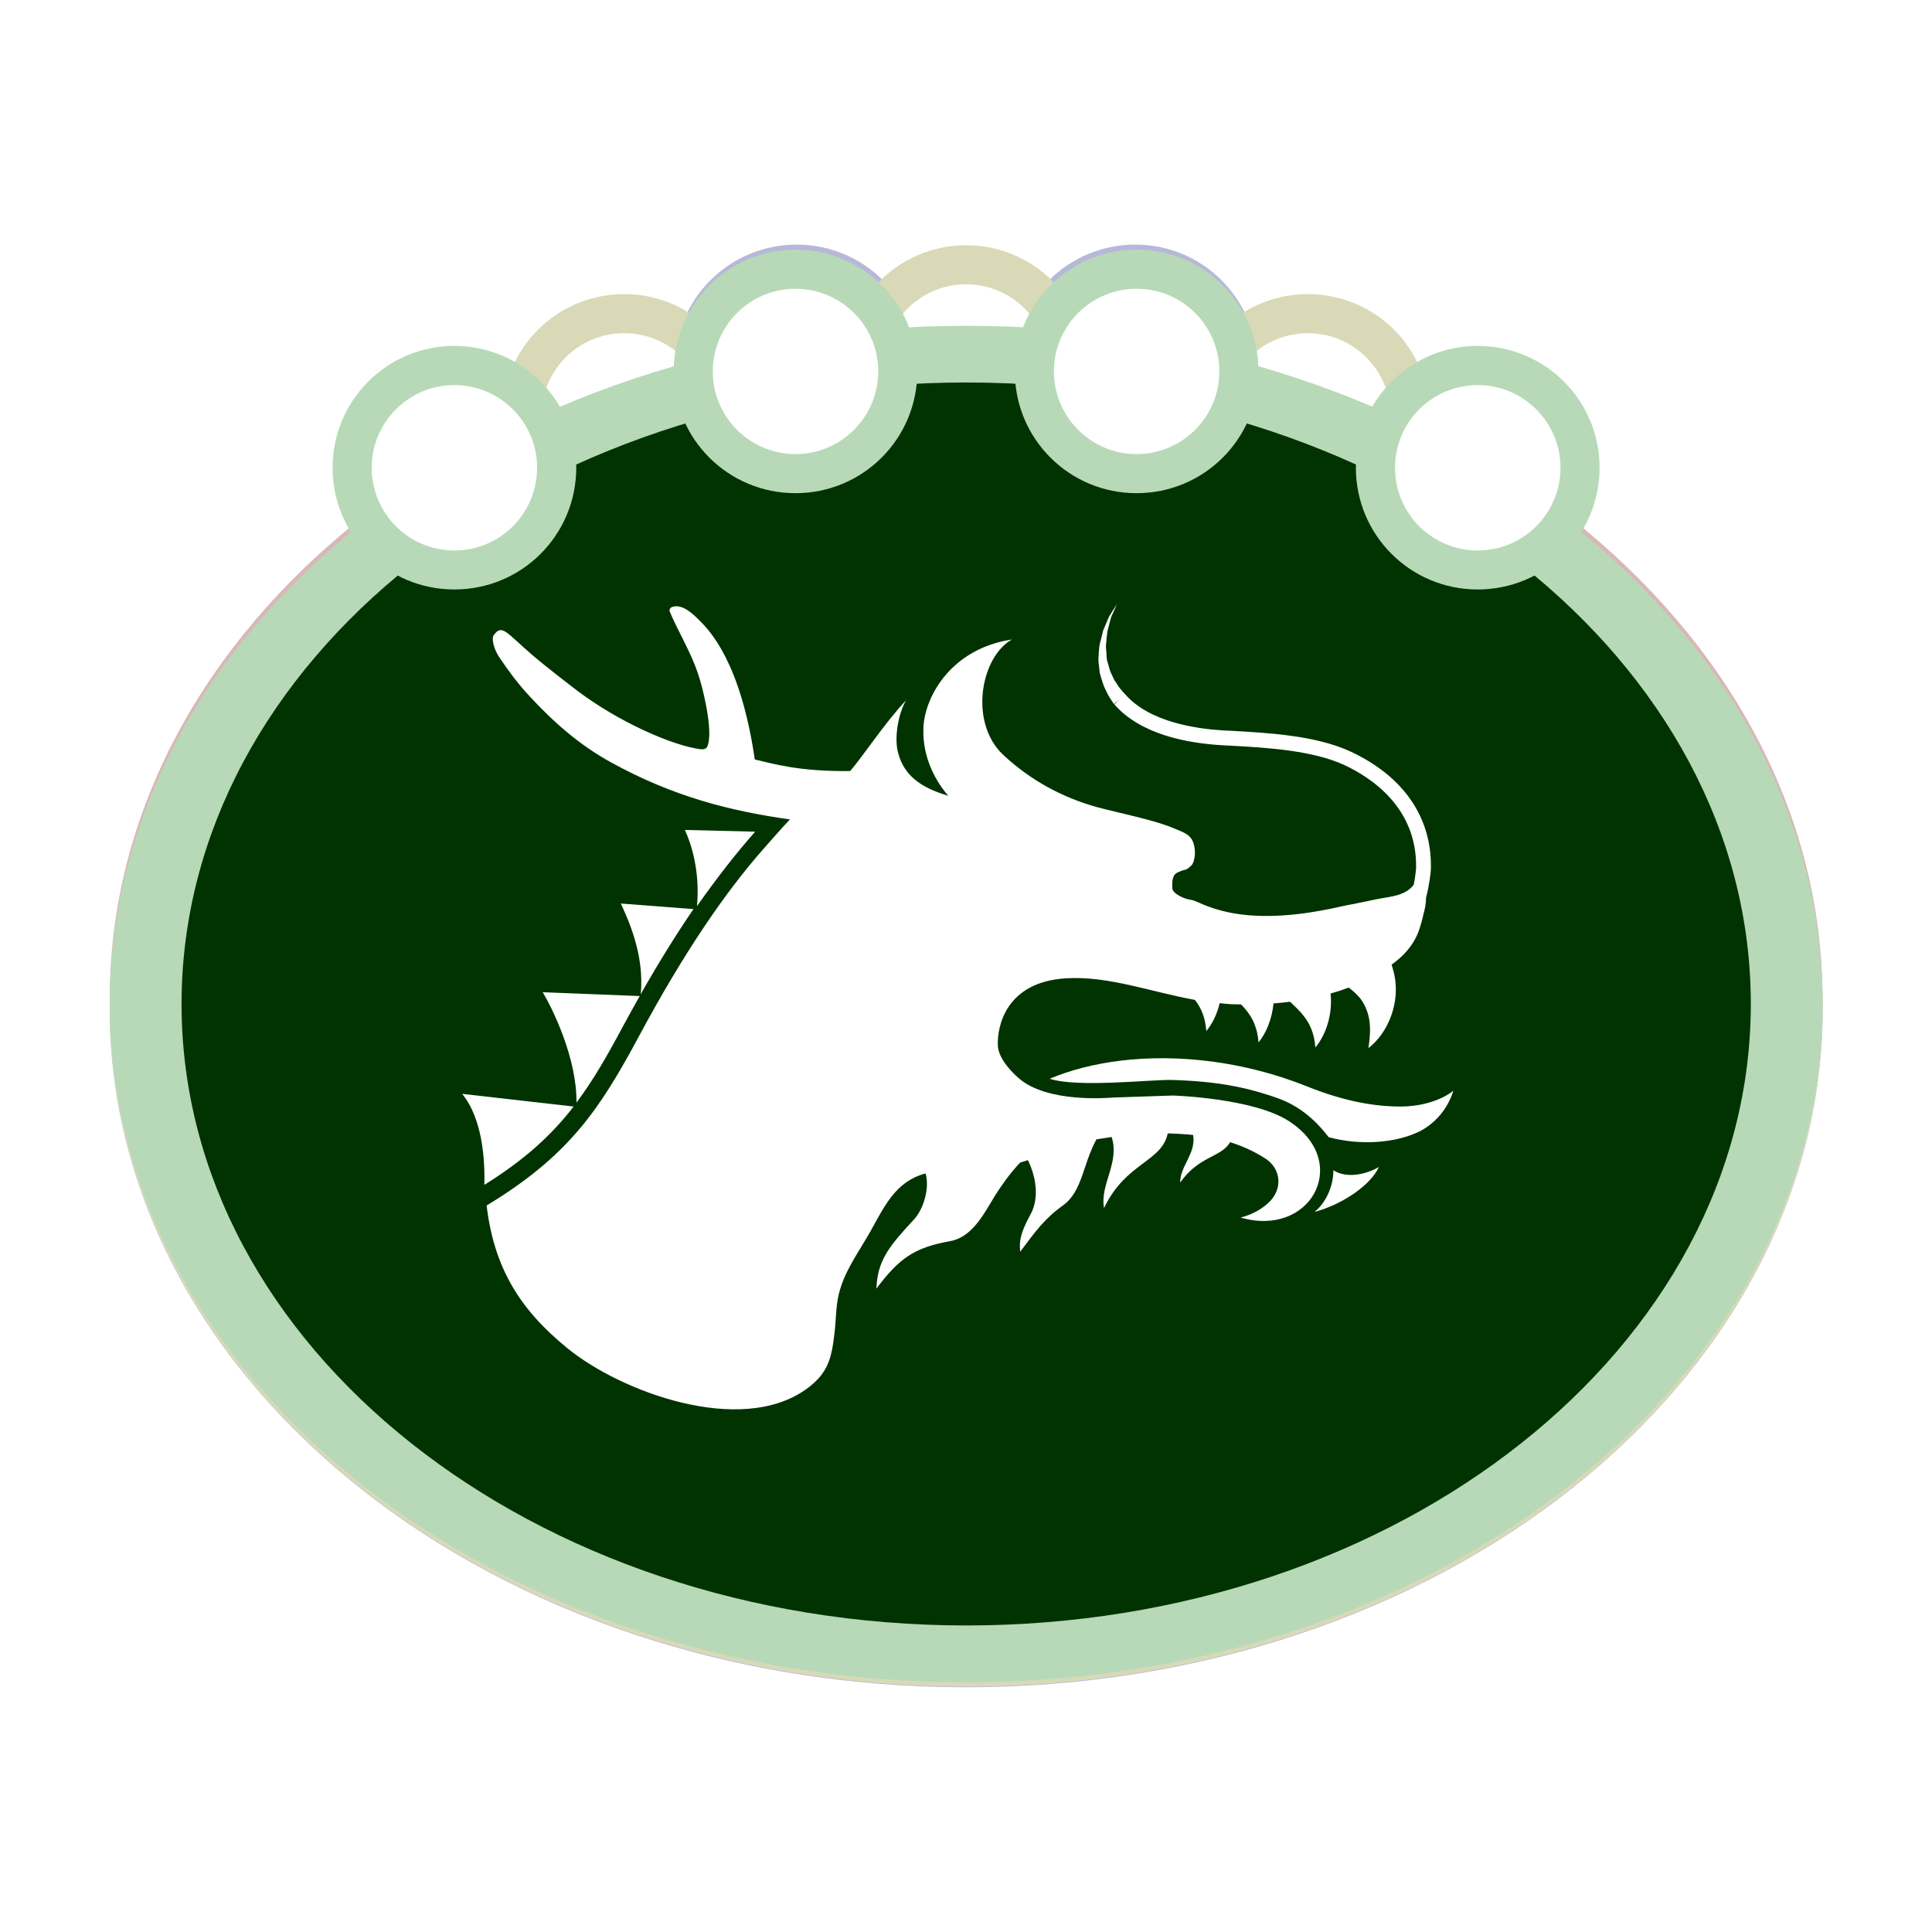<?xml version="1.0" encoding="UTF-8" standalone="no"?>
<!-- Created with Inkscape (http://www.inkscape.org/) -->

<svg
   xmlns:dc="http://purl.org/dc/elements/1.1/"
   xmlns:cc="http://creativecommons.org/ns#"
   xmlns:rdf="http://www.w3.org/1999/02/22-rdf-syntax-ns#"
   xmlns:svg="http://www.w3.org/2000/svg"
   xmlns="http://www.w3.org/2000/svg"
   xmlns:sodipodi="http://sodipodi.sourceforge.net/DTD/sodipodi-0.dtd"
   xmlns:inkscape="http://www.inkscape.org/namespaces/inkscape"
   width="10mm"
   height="10mm"
   viewBox="0 0 35.433 35.433"
   id="svg11061"
   version="1.1"
   inkscape:version="0.91 r13725"
   sodipodi:docname="suits.svg">
  <defs
     id="defs11063" />
  <sodipodi:namedview
     id="base"
     pagecolor="#ffffff"
     bordercolor="#666666"
     borderopacity="1.0"
     inkscape:pageopacity="0.0"
     inkscape:pageshadow="2"
     inkscape:zoom="8"
     inkscape:cx="7.2991823"
     inkscape:cy="11.099511"
     inkscape:document-units="px"
     inkscape:current-layer="layer2"
     showgrid="false"
     inkscape:snap-bbox="true"
     inkscape:snap-bbox-midpoints="true"
     inkscape:window-width="1600"
     inkscape:window-height="876"
     inkscape:window-x="0"
     inkscape:window-y="24"
     inkscape:window-maximized="1" />
  <g
     inkscape:groupmode="layer"
     id="layer2"
     inkscape:label="bg">
    <rect
       style="opacity:1;fill:#ffffff;fill-opacity:1;stroke:none;stroke-width:1.2;stroke-linecap:round;stroke-linejoin:round;stroke-miterlimit:2;stroke-dasharray:none;stroke-dashoffset:0;stroke-opacity:1"
       id="rect11655"
       width="35.433"
       height="35.433"
       x="0"
       y="1.3429565e-07" />
  </g>
  <g
     inkscape:label="suit_anvil"
     inkscape:groupmode="layer"
     id="layer1"
     transform="translate(0,-1016.929)"
     style="display:inline">
    <g
       transform="translate(-90.283,999.512)"
       style="display:inline"
       id="g118660">
      <g
         style="display:inline"
         id="g12613"
         transform="matrix(1.09,0,0,-1.09,123.708,35.73)">
        <path
           d="m 0,0 c 0,-6.305 -6.451,-11.412 -14.41,-11.412 -7.958,0 -14.408,5.107 -14.408,11.412 0,6.305 6.45,11.414 14.407,11.414 C -6.451,11.414 0,6.305 0,0"
           style="fill:#d9b7b7;fill-opacity:1;fill-rule:nonzero;stroke:none"
           id="path12615"
           inkscape:connector-curvature="0" />
      </g>
      <g
         style="display:inline"
         id="g12617"
         transform="matrix(1.09,0,0,-1.09,122.392,35.728)">
        <path
           d="m 0,0 c 0,-5.775 -5.912,-10.457 -13.203,-10.457 -7.291,0 -13.202,4.682 -13.202,10.457 0,5.775 5.91,10.455 13.201,10.455 C -5.912,10.455 0,5.775 0,0"
           style="fill:#330000;fill-opacity:1;fill-rule:nonzero;stroke:none"
           id="path12619"
           inkscape:connector-curvature="0" />
      </g>
      <g
         style="display:inline"
         id="g12621"
         transform="matrix(1.09,0,0,-1.09,107.589,31.949)">
        <path
           d="M 0,0 C -0.397,-0.01 -2.034,-0.021 -2.456,-0.041 -2.73,-0.055 -3.064,-0.1 -3.187,-0.385 c -0.105,-0.25 -0.034,-0.621 -0.034,-0.875 0,-0.24 -0.002,-0.295 0,-0.535 10e-4,-0.09 0.019,-0.258 -0.104,-0.283 -0.073,-0.016 -0.146,0.012 -0.214,0.031 -0.068,0.02 -0.136,0.039 -0.202,0.059 -0.097,0.027 -0.336,0.144 -0.418,0.312 -0.058,0.117 -0.049,0.295 -0.039,0.453 0.002,0.051 0.005,0.096 0.005,0.135 l -0.002,0.076 c 0,0.071 0.008,0.18 -0.044,0.235 -0.023,0.021 -0.046,0.039 -0.074,0.052 -0.071,0.034 -0.15,0.039 -0.227,0.039 -1.715,0 -3.29,0.202 -4.821,0.969 -0.064,0.029 -0.126,0.065 -0.189,0.098 -0.034,0.019 -0.069,0.037 -0.103,0.056 -0.03,0.02 -0.059,0.045 -0.09,0.061 -0.061,0.025 -0.115,0.047 -0.157,0.1 -0.009,0.009 -0.016,0.025 -0.022,0.033 -0.01,0.008 -0.022,0.014 -0.031,0.017 -0.021,0.022 -0.03,0.041 -0.02,0.069 0.017,0.033 0.079,0.01 0.106,0.004 0.048,-0.012 0.084,-0.045 0.136,-0.051 0.013,-0.002 0.022,0 0.037,-0.008 0.011,-0.008 0.022,-0.017 0.041,-0.023 0.037,-0.016 0.075,-0.024 0.114,-0.034 0.065,-0.017 0.132,-0.031 0.197,-0.05 0.139,-0.041 0.277,-0.08 0.415,-0.116 0.15,-0.039 0.297,-0.08 0.446,-0.115 0.157,-0.037 0.315,-0.074 0.474,-0.105 0.165,-0.037 0.333,-0.063 0.5,-0.09 0.173,-0.029 0.347,-0.057 0.522,-0.074 0.178,-0.022 0.357,-0.039 0.539,-0.053 0.188,-0.01 0.376,-0.016 0.565,-0.018 0.195,-0.005 0.389,0.002 0.583,0.014 0.197,0.012 0.394,0.022 0.588,0.049 0.107,0.014 0.212,0.035 0.317,0.049 0.112,0.015 0.246,0.043 0.333,-0.032 0.012,-0.009 0.022,-0.021 0.034,-0.037 0.04,-0.056 0.04,-0.138 0.051,-0.205 0.006,-0.045 -10e-4,-0.092 -10e-4,-0.134 -0.002,-0.049 -0.003,-0.096 -0.003,-0.145 0,-0.184 0.008,-0.369 0.009,-0.553 l 0,-0.078 c 0,-0.043 -0.003,-0.092 -0.005,-0.146 -0.007,-0.118 -0.014,-0.278 0.017,-0.342 0.04,-0.082 0.206,-0.176 0.278,-0.197 0.034,-0.01 0.073,-0.016 0.107,-0.032 0.029,-0.009 0.054,-0.021 0.083,0.004 0.057,0.053 0.036,0.188 0.036,0.258 l 0,0.285 c -0.002,0.039 -0.002,0.074 -0.002,0.112 0,0.242 -10e-4,0.488 -0.013,0.732 -0.008,0.178 -0.009,0.375 0.069,0.545 0.158,0.357 0.844,0.248 1.137,0.228 0.412,-0.027 0.757,-0.029 1.168,-0.021 0.423,0.01 0.842,-0.024 1.264,-0.02 C 0.994,0.322 1.821,0.312 2.647,0.326 2.995,0.33 3.344,0.336 3.694,0.336 4.043,0.338 4.393,0.338 4.741,0.338 5.09,0.336 5.44,0.336 5.79,0.334 6.139,0.334 6.489,0.33 6.838,0.33 7.014,0.33 7.19,0.33 7.366,0.328 7.436,0.326 7.506,0.33 7.575,0.342 7.62,0.348 7.672,0.363 7.706,0.324 7.717,0.312 7.733,0.279 7.733,0.264 7.725,0.187 7.631,0.182 7.573,0.186 7.495,0.187 7.42,0.168 7.344,0.168 7.209,0.168 7.075,0.146 6.938,0.146 6.848,0.146 6.76,0.145 6.67,0.143 6.454,0.137 6.237,0.133 6.022,0.129 5.778,0.123 5.532,0.119 5.29,0.113 5.022,0.109 4.758,0.104 4.491,0.098 4.213,0.09 3.938,0.086 3.661,0.08 3.383,0.074 3.108,0.068 2.833,0.062 2.565,0.055 2.299,0.053 2.034,0.047 1.786,0.041 1.538,0.035 1.291,0.029 1.074,0.025 0.856,0.021 0.639,0.016 0.462,0.012 0.285,0.008 0.108,0.002 0.073,0.002 0.036,0.002 0,0 M 1.567,-5.301 C 1.561,-5.346 1.551,-5.373 1.536,-5.393 1.504,-5.424 1.458,-5.42 1.387,-5.42 1.24,-5.418 1.097,-5.414 0.953,-5.418 l -0.311,0 -0.338,0 -0.336,0 -0.329,0 -0.244,0 c -0.111,0.002 -0.22,-0.004 -0.331,-0.006 -0.044,0 -0.096,-0.002 -0.14,0.016 -0.069,0.027 -0.058,0.072 -0.066,0.138 -0.008,0.063 -0.005,0.125 -0.003,0.19 0.003,0.148 0.047,0.252 0.216,0.254 l 0.236,0 c 0.099,0 0.197,-0.002 0.297,-0.002 0.11,0.002 0.221,0.002 0.333,0.002 0.116,0 0.232,-0.002 0.349,-0.002 0.115,0 0.23,0.002 0.344,0.002 0.107,0 0.217,-0.002 0.324,-0.002 0.088,0 0.179,0.002 0.268,0.004 0.085,0.002 0.251,0.015 0.321,-0.045 0.051,-0.043 0.026,-0.176 0.026,-0.236 0,-0.065 0.004,-0.131 -0.002,-0.196 m 1.291,-2.187 c 0.375,-0.002 0.752,-0.004 1.127,-0.006 0.377,0 0.756,-0.002 1.133,0.002 0.095,0.002 0.191,0 0.287,0.004 0.037,0.002 0.133,0.011 0.146,-0.041 C 5.567,-7.602 5.405,-7.588 5.364,-7.59 5.288,-7.598 5.215,-7.611 5.141,-7.619 5.088,-7.625 5.038,-7.631 4.987,-7.639 4.944,-7.645 4.899,-7.658 4.854,-7.656 4.76,-7.652 4.659,-7.666 4.563,-7.676 4.354,-7.691 4.145,-7.707 3.934,-7.725 3.821,-7.732 3.704,-7.74 3.588,-7.748 3.026,-7.787 2.881,-7.906 2.774,-8.467 2.762,-8.527 2.735,-8.582 2.727,-8.645 2.713,-8.719 2.708,-8.795 2.711,-8.871 2.713,-8.908 2.7,-9.02 2.639,-8.963 2.596,-8.926 2.61,-8.84 2.61,-8.791 c 0,0.033 -0.008,0.064 -0.01,0.098 0,0.056 0.008,0.111 0,0.168 -0.006,0.07 -0.017,0.138 -0.031,0.207 -0.082,0.425 -0.326,0.72 -0.74,0.871 -0.964,0.345 -1.935,0.371 -2.911,0.056 -0.146,-0.046 -0.291,-0.105 -0.419,-0.187 -0.2,-0.129 -0.35,-0.299 -0.435,-0.522 C -1.981,-8.217 -1.995,-8.33 -2,-8.455 -2.004,-8.527 -2.013,-8.598 -2.019,-8.668 -2.026,-8.76 -2.021,-8.848 -2.027,-8.939 -2.03,-8.965 -2.034,-9.008 -2.064,-9.008 c -0.021,-0.002 -0.04,0.022 -0.047,0.037 -0.037,0.075 -0.015,0.158 -0.033,0.237 -0.023,0.097 -0.038,0.199 -0.058,0.298 -0.105,0.524 -0.258,0.651 -0.787,0.686 -0.12,0.008 -0.239,0.018 -0.359,0.025 -0.21,0.018 -0.42,0.034 -0.631,0.055 -0.103,0.01 -0.208,0.02 -0.313,0.031 -0.093,0.01 -0.191,0.034 -0.286,0.037 -0.046,0 -0.095,-0.007 -0.141,-0.002 -0.024,0.002 -0.119,0.004 -0.108,0.045 0.015,0.057 0.136,0.018 0.177,0.016 0.096,-0.004 0.195,0.004 0.294,0.006 0.354,0.008 0.71,0.016 1.065,0.021 0.356,0.008 0.711,0.016 1.067,0.028 0.106,0.002 0.216,0.039 0.311,0.084 1.471,0.72 2.937,0.72 4.406,0 0.109,-0.055 0.242,-0.084 0.365,-0.084 m 6.31,8.615 C 9.159,1.16 9.145,1.187 9.122,1.205 9.106,1.219 9.065,1.244 9.049,1.248 9.014,1.262 8.965,1.254 8.928,1.254 8.862,1.254 8.805,1.244 8.739,1.26 8.667,1.277 8.579,1.266 8.506,1.266 7.948,1.266 7.391,1.268 6.834,1.268 l -0.457,0 C 5.842,1.268 5.292,1.232 4.758,1.299 4.684,1.307 4.6,1.324 4.526,1.316 4.465,1.311 4.42,1.291 4.372,1.264 4.315,1.236 4.208,1.217 4.145,1.23 4.038,1.254 3.956,1.268 3.844,1.268 l -0.353,0 -1.672,0 -0.834,0 -0.421,0 C 0.443,1.268 0.321,1.289 0.199,1.281 0.101,1.273 0.015,1.268 -0.083,1.293 -0.162,1.311 -0.231,1.309 -0.307,1.279 -0.425,1.238 -0.55,1.244 -0.672,1.244 c -0.083,0 -0.164,-0.006 -0.243,0 -0.043,0.002 -0.074,0.016 -0.112,0.024 -0.07,0.011 -0.15,0 -0.22,0 l -0.302,0 c -0.037,0 -0.065,-0.012 -0.099,-0.012 -0.045,-0.002 -0.093,0.012 -0.14,0.012 l -0.183,0 -1.285,0 C -3.36,1.27 -3.521,1.293 -3.612,1.225 -3.717,1.148 -3.658,1.006 -3.716,0.908 -3.759,0.838 -3.857,0.85 -3.929,0.85 c -0.089,0.002 -0.175,0.007 -0.263,0.007 -0.021,0 -0.021,0 -0.034,-0.011 C -4.241,0.834 -4.241,0.824 -4.257,0.828 -4.272,0.83 -4.292,0.85 -4.31,0.852 -4.333,0.857 -4.354,0.857 -4.376,0.857 -4.581,0.859 -4.784,0.861 -4.99,0.863 c -0.114,0.002 -0.227,0 -0.34,0.004 -0.106,0 -0.216,0.028 -0.32,0 C -5.701,0.854 -5.73,0.846 -5.785,0.85 -5.854,0.859 -5.908,0.873 -5.98,0.873 -6.096,0.871 -6.21,0.895 -6.326,0.895 l -0.407,0 c -0.097,0 -0.178,-0.02 -0.272,-0.03 -0.165,-0.019 -0.322,-0.006 -0.49,0 C -7.57,0.867 -7.622,0.832 -7.694,0.824 -7.756,0.818 -7.819,0.805 -7.868,0.805 c -0.071,0 -0.108,0.011 -0.167,0.045 -0.066,0.033 -0.201,0.029 -0.273,0.029 l -0.112,0 c -0.072,0 -0.144,-0.01 -0.215,-0.012 -0.034,0 -0.067,-0.006 -0.101,-0.006 -0.018,0 -0.035,0 -0.052,0.006 -0.01,0.002 -0.022,0.008 -0.031,0.012 -0.03,0.01 -0.068,0.004 -0.1,0.004 -0.029,0 -0.06,-0.008 -0.088,0 -0.035,0.006 -0.068,0.01 -0.107,0.01 -0.077,0.002 -0.155,0.005 -0.232,0.007 -0.139,0.002 -0.278,0.006 -0.418,0.008 -0.07,0.002 -0.14,0.004 -0.21,0.004 -0.029,0 -0.056,0.004 -0.084,-0.008 -0.024,-0.008 -0.047,-0.021 -0.07,-0.033 -0.025,-0.012 -0.048,-0.029 -0.058,-0.055 -0.002,-0.013 -0.006,-0.025 -0.012,-0.037 -0.006,-0.013 -0.021,-0.023 -0.024,-0.039 -0.004,-0.013 0.002,-0.033 0.002,-0.047 0,-0.039 -0.006,-0.06 0.014,-0.095 0.018,-0.034 0.014,-0.073 0.039,-0.104 0.028,-0.035 0.055,-0.068 0.08,-0.105 0.066,-0.098 0.134,-0.194 0.204,-0.284 0.038,-0.05 0.079,-0.099 0.121,-0.148 0.017,-0.019 0.034,-0.051 0.064,-0.057 0.023,-0.004 0.062,0.006 0.076,-0.019 0.011,-0.018 0.005,-0.043 0.017,-0.061 0.013,-0.023 0.038,-0.043 0.053,-0.066 0.018,-0.025 0.041,-0.047 0.065,-0.066 0.018,-0.014 0.05,-0.024 0.064,-0.04 0.011,-0.011 0.011,-0.025 0.024,-0.035 0.009,-0.009 0.019,-0.017 0.03,-0.029 0.015,-0.021 0.027,-0.039 0.047,-0.055 0.082,-0.07 0.163,-0.14 0.249,-0.205 0.219,-0.16 0.46,-0.332 0.712,-0.437 0.05,-0.022 0.117,0.004 0.16,-0.022 0.049,-0.025 0.075,-0.082 0.122,-0.107 0.058,-0.029 0.108,-0.006 0.169,0 0.054,0.01 0.055,0.004 0.103,-0.039 0.043,-0.041 0.038,-0.061 0.064,-0.108 0.039,-0.078 0.216,-0.117 0.295,-0.117 0.066,-0.002 0.125,-0.025 0.188,-0.049 0.156,-0.049 0.309,-0.095 0.464,-0.14 0.094,-0.03 0.188,-0.051 0.279,-0.082 0.029,-0.01 0.05,-0.034 0.075,-0.041 0.038,-0.016 0.065,0.004 0.101,0.009 0.051,0.006 0.084,-0.003 0.127,-0.039 0.064,-0.052 0.09,-0.05 0.176,-0.058 0.059,-0.004 0.105,-0.037 0.162,-0.055 0.177,-0.055 0.355,-0.1 0.53,-0.154 0.683,-0.205 1.384,-0.369 2.044,-0.635 0.499,-0.201 0.819,-0.625 0.952,-1.137 0.018,-0.068 0.019,-0.125 0.013,-0.195 -0.009,-0.086 0.016,-0.148 0.056,-0.225 0.053,-0.103 0.005,-0.197 -0.011,-0.302 -0.014,-0.084 0.004,-0.174 0,-0.258 -0.001,-0.053 -0.025,-0.096 -0.048,-0.143 -0.024,-0.051 -0.032,-0.094 -0.041,-0.148 -0.007,-0.037 -0.011,-0.067 -0.01,-0.104 -0.002,-0.058 -0.023,-0.093 -0.04,-0.146 -0.027,-0.086 -0.058,-0.168 -0.091,-0.252 -0.06,-0.152 -0.191,-0.25 -0.307,-0.356 -0.128,-0.115 -0.275,-0.207 -0.429,-0.287 -0.065,-0.035 -0.135,-0.068 -0.202,-0.101 -0.726,-0.354 -1.509,-0.719 -2.069,-1.049 -0.076,-0.043 -0.129,-0.18 -0.133,-0.277 -0.002,-0.077 -0.003,-0.151 -0.005,-0.225 -0.001,-0.061 0.014,-0.117 0.014,-0.18 -0.005,-0.31 -0.015,-0.617 -0.015,-0.929 -10e-4,-0.219 0.096,-0.327 0.327,-0.323 l 0.448,0 c 0.132,0 0.265,0.002 0.398,0.002 l 0.197,0 c 0.057,0 0.115,-0.006 0.17,0.006 0.053,0.016 0.106,0.01 0.159,0.014 l 0.198,0 c 0.13,0.002 0.261,0.004 0.389,0.004 0.094,0 0.189,-0.01 0.278,0.011 0.049,0.012 0.115,0.016 0.161,-0.002 0.046,-0.019 0.094,-0.013 0.141,-0.023 0.088,-0.016 0.181,-0.008 0.273,-0.008 l 0.314,0 c 0.087,0 0.194,0.026 0.257,0.078 0.526,0.457 1.156,0.659 1.83,0.713 0.961,0.078 1.875,-0.066 2.652,-0.703 0.07,-0.059 0.185,-0.088 0.281,-0.088 0.262,0 0.528,-0.002 0.793,-0.002 0.035,0 0.074,-0.006 0.111,0 0.028,0.002 0.049,0.02 0.077,0.024 0.021,0.004 0.039,0.004 0.056,0 0.043,-0.01 0.096,-0.024 0.141,-0.026 0.119,-0.006 0.24,-0.008 0.361,-0.008 0.039,0 0.065,0.004 0.102,0.016 0.027,0.006 0.049,0.016 0.072,0.018 0.063,0.002 0.121,-0.014 0.184,-0.014 l 0.058,0 c 0.032,0 0.051,-0.01 0.082,-0.012 0.061,-0.008 0.123,0 0.184,0.002 0.072,0.002 0.142,0 0.213,0 0.144,-0.002 0.287,-0.002 0.429,-0.002 0.079,0 0.159,0 0.237,-0.004 0.24,0 0.344,0.106 0.342,0.338 -0.002,0.139 0.009,0.283 0,0.422 -0.002,0.041 -0.014,0.074 -0.02,0.111 -0.004,0.047 -0.002,0.086 0.006,0.129 0.027,0.184 0.012,0.379 0.017,0.569 0.006,0.213 -0.066,0.345 -0.257,0.447 C 5.676,-7.203 5.188,-7.01 4.542,-6.754 4.459,-6.721 4.379,-6.687 4.299,-6.652 4.124,-6.58 3.954,-6.496 3.793,-6.391 3.708,-6.334 3.625,-6.273 3.547,-6.205 3.51,-6.172 3.481,-6.146 3.44,-6.121 3.411,-6.104 3.385,-6.074 3.37,-6.045 3.354,-6.012 3.334,-5.98 3.311,-5.951 3.288,-5.922 3.268,-5.912 3.254,-5.875 3.249,-5.854 3.233,-5.84 3.227,-5.822 3.198,-5.768 3.178,-5.713 3.151,-5.654 3.129,-5.6 3.086,-5.559 3.061,-5.508 c -0.014,0.026 -0.016,0.053 -0.025,0.076 -0.012,0.028 -0.02,0.055 -0.037,0.077 -0.01,0.015 -0.028,0.027 -0.038,0.044 -0.027,0.051 -0.035,0.124 -0.052,0.178 -0.034,0.125 -0.063,0.248 -0.084,0.375 -0.055,0.36 -0.035,0.735 0.066,1.086 0.108,0.383 0.338,0.738 0.617,1.02 0.319,0.322 0.696,0.586 1.108,0.775 0.107,0.049 0.211,0.057 0.32,0.1 0.041,0.015 0.084,0.068 0.113,0.08 0.03,0.01 0.061,0.004 0.09,0.015 0.016,0.006 0.043,0.024 0.059,0.034 0.047,0.023 0.088,0.025 0.14,0.031 0.131,0.017 0.215,0.099 0.332,0.154 0.129,0.057 0.274,0.063 0.409,0.096 0.14,0.035 0.277,0.066 0.418,0.107 0.072,0.02 0.144,0.043 0.216,0.065 0.129,0.035 0.256,0.072 0.385,0.107 0.057,0.016 0.111,0.043 0.168,0.053 0.057,0.01 0.113,0.002 0.168,0.023 0.033,0.014 0.063,0.026 0.096,0.024 0.039,-0.004 0.053,0.013 0.09,0.029 0.021,0.012 0.047,0.018 0.07,0.027 0.096,0.037 0.191,0.061 0.293,0.088 0.117,0.032 0.236,0.061 0.355,0.094 0.077,0.021 0.157,0.043 0.225,0.086 0.125,0.076 0.17,0.217 0.18,0.355 0.006,0.063 0.004,0.127 0,0.19 0,0.035 -0.004,0.072 -0.008,0.107 C 8.733,0.021 8.719,0.07 8.727,0.102 8.731,0.121 8.745,0.129 8.752,0.145 8.768,0.178 8.756,0.215 8.762,0.25 8.768,0.279 8.778,0.312 8.79,0.338 8.821,0.406 8.877,0.453 8.944,0.49 8.995,0.518 9.036,0.559 9.071,0.605 9.135,0.693 9.172,0.799 9.182,0.908 9.188,0.961 9.19,1.055 9.168,1.127"
           style="fill:#ffffff;fill-opacity:1;fill-rule:evenodd;stroke:none"
           id="path12623"
           inkscape:connector-curvature="0" />
      </g>
      <g
         style="display:inline"
         id="g12625"
         transform="matrix(1.09,0,0,-1.09,110.232,24.33)">
        <path
           d="m 0,0 c 0,-1.133 -0.918,-2.049 -2.049,-2.049 -1.131,0 -2.049,0.916 -2.049,2.049 0,1.131 0.918,2.049 2.049,2.049 C -0.918,2.049 0,1.131 0,0"
           style="fill:#d9b7b7;fill-opacity:1;fill-rule:nonzero;stroke:none"
           id="path12627"
           inkscape:connector-curvature="0" />
      </g>
      <g
         style="display:inline"
         id="g12629"
         transform="matrix(1.09,0,0,-1.09,109.514,24.33)">
        <path
           d="m 0,0 c 0,-0.77 -0.622,-1.391 -1.391,-1.391 -0.77,0 -1.389,0.621 -1.389,1.391 0,0.77 0.619,1.393 1.389,1.393 C -0.622,1.393 0,0.77 0,0"
           style="fill:#ffffff;fill-opacity:1;fill-rule:nonzero;stroke:none"
           id="path12631"
           inkscape:connector-curvature="0" />
      </g>
    </g>
  </g>
  <g
     inkscape:groupmode="layer"
     id="layer3"
     inkscape:label="suit_blades"
     style="display:inline">
    <g
       transform="matrix(0,-1,1,0,-90.348,198.904)"
       style="display:inline"
       id="g118672">
      <g
         style="display:inline"
         id="g12561"
         transform="matrix(1.09,0,0,-1.09,180.403,123.776)">
        <path
           d="m 0,0 c -6.305,0 -11.414,6.453 -11.416,14.41 0,7.959 5.111,14.412 11.416,14.412 6.303,0 11.412,-6.453 11.412,-14.412 C 11.412,6.453 6.303,0 0,0"
           style="fill:#b6b6da;fill-opacity:1;fill-rule:nonzero;stroke:none"
           id="path12563"
           inkscape:connector-curvature="0" />
      </g>
      <g
         style="display:inline"
         id="g12565"
         transform="matrix(1.09,0,0,-1.09,180.403,122.457)">
        <path
           d="m 0,0 c -5.777,0 -10.457,5.91 -10.457,13.201 0,7.291 4.68,13.203 10.457,13.203 5.775,0 10.455,-5.912 10.455,-13.203 C 10.455,5.91 5.775,0 0,0"
           style="fill:#000033;fill-opacity:1;fill-rule:nonzero;stroke:none"
           id="path12567"
           inkscape:connector-curvature="0" />
      </g>
      <g
         style="display:inline"
         id="g12569"
         transform="matrix(1.09,0,0,-1.09,176.811,110.22)">
        <path
           d="m 0,0 c -0.148,-0.168 -0.338,-0.381 -0.342,-0.379 l 1.315,-1.148 c 0.533,0.611 1.146,1.295 1.8,2.009 C 2.662,0.605 2.551,0.73 2.439,0.855 2.305,0.701 2.199,0.582 2.137,0.512 1.812,0.143 1.539,-0.162 1.354,-0.381 1.166,-0.6 1.059,-0.723 1.059,-0.723 L 1.057,-0.725 C 1.016,-0.77 0.951,-0.777 0.9,-0.752 0.879,-0.756 0.859,-0.754 0.844,-0.738 L 0,0 Z"
           style="fill:#ffffff;fill-opacity:1;fill-rule:nonzero;stroke:none"
           id="path12571"
           inkscape:connector-curvature="0" />
      </g>
      <g
         style="display:inline"
         id="g12573"
         transform="matrix(1.09,0,0,-1.09,176.909,110.111)">
        <path
           d="m 0,0 0.758,-0.662 c 0.004,0.008 0.004,0.012 0.012,0.017 l 0.001,0.004 c 0,0 0.444,0.483 1.108,1.205 0.066,0.073 0.18,0.198 0.322,0.358 C 1.967,1.186 1.732,1.447 1.51,1.695 0.783,0.881 0.186,0.211 0.082,0.094 0.072,0.084 0.041,0.047 0,0"
           style="fill:#ffffff;fill-opacity:1;fill-rule:nonzero;stroke:none"
           id="path12575"
           inkscape:connector-curvature="0" />
      </g>
      <g
         style="display:inline"
         id="g12577"
         transform="matrix(1.09,0,0,-1.09,187.824,102.041)">
        <path
           d="m 0,0 c 0.006,-0.014 -0.002,-0.027 -0.014,-0.031 l -0.002,0 c 0,0 -0.039,-0.014 -0.109,-0.039 -0.074,-0.024 -0.18,-0.061 -0.311,-0.116 -0.265,-0.107 -0.64,-0.273 -1.07,-0.511 -0.428,-0.239 -0.908,-0.547 -1.396,-0.916 -0.243,-0.188 -0.491,-0.387 -0.731,-0.598 -0.244,-0.213 -0.471,-0.437 -0.695,-0.678 -0.447,-0.476 -0.885,-0.966 -1.297,-1.423 -0.131,-0.151 -0.393,-0.45 -0.693,-0.793 -0.049,0.05 -0.096,0.099 -0.145,0.15 0.301,0.338 0.561,0.629 0.695,0.773 0.422,0.45 0.868,0.932 1.329,1.399 0.228,0.236 0.472,0.467 0.718,0.674 0.246,0.211 0.5,0.404 0.748,0.588 0.498,0.363 0.993,0.666 1.43,0.896 0.434,0.23 0.814,0.393 1.086,0.496 0.133,0.049 0.242,0.086 0.312,0.108 0.077,0.023 0.114,0.037 0.114,0.037 C -0.018,0.02 -0.004,0.016 0,0 m -1.906,-0.027 c -0.041,-0.01 -0.09,-0.016 -0.129,-0.034 -0.041,-0.019 -0.057,-0.052 -0.094,-0.078 -0.039,-0.029 -0.031,-0.017 -0.08,-0.021 -0.041,-0.002 -0.086,0.006 -0.129,0.006 -0.051,0 -0.064,-0.02 -0.111,-0.041 C -2.502,-0.215 -2.512,-0.213 -2.555,-0.25 -2.592,-0.287 -2.617,-0.328 -2.666,-0.354 -2.744,-0.4 -2.83,-0.436 -2.916,-0.463 -3,-0.488 -3.043,-0.559 -3.115,-0.604 -3.199,-0.656 -3.289,-0.682 -3.373,-0.723 -3.465,-0.766 -3.541,-0.818 -3.641,-0.848 -3.742,-0.877 -3.816,-0.934 -3.893,-1.002 -3.943,-1.049 -3.992,-1.059 -4.002,-1.131 -4.008,-1.186 -3.998,-1.23 -4.072,-1.23 -4.105,-1.232 -4.143,-1.225 -4.176,-1.232 -4.217,-1.24 -4.271,-1.266 -4.311,-1.281 -4.342,-1.293 -4.352,-1.301 -4.369,-1.33 -4.383,-1.35 -4.383,-1.381 -4.402,-1.4 -4.447,-1.443 -4.514,-1.428 -4.557,-1.482 -4.604,-1.549 -4.654,-1.596 -4.721,-1.65 c -0.453,-0.389 -0.338,-0.225 -0.742,-0.663 -0.121,-0.128 -0.859,-0.951 -1.699,-1.894 -0.719,0.775 -1.393,1.525 -1.969,2.186 l -1.312,-1.149 c 0.004,0.004 0.191,-0.209 0.341,-0.377 l 0.844,0.738 c 0.016,0.014 0.035,0.016 0.055,0.014 0.053,0.025 0.115,0.016 0.158,-0.029 0,0 0.002,-0.002 0,-0.002 0,0 0.107,-0.125 0.297,-0.342 0.184,-0.219 0.459,-0.523 0.783,-0.893 0.328,-0.367 1.934,-2.216 2.34,-2.677 0.412,-0.455 0.85,-0.946 1.297,-1.422 0.224,-0.24 0.453,-0.467 0.697,-0.682 0.24,-0.209 0.486,-0.408 0.731,-0.594 0.486,-0.369 0.968,-0.677 1.396,-0.918 0.43,-0.238 0.805,-0.404 1.068,-0.509 0.135,-0.055 0.239,-0.092 0.311,-0.117 0.072,-0.026 0.111,-0.038 0.111,-0.038 0.014,-0.005 0.022,-0.019 0.016,-0.031 -0.004,-0.015 -0.018,-0.021 -0.029,-0.017 0,0 -0.041,0.013 -0.114,0.037 -0.074,0.021 -0.181,0.058 -0.316,0.111 -0.27,0.1 -0.65,0.262 -1.086,0.494 -0.436,0.231 -0.93,0.533 -1.428,0.897 -0.248,0.179 -0.502,0.377 -0.75,0.586 -0.246,0.205 -0.488,0.437 -0.716,0.673 -0.463,0.471 -0.909,0.952 -1.329,1.401 -0.418,0.451 -2.033,2.293 -2.369,2.654 -0.662,0.725 -1.107,1.207 -1.107,1.207 l -0.002,0.002 c -0.006,0.008 -0.006,0.012 -0.01,0.02 l -0.76,-0.662 c 0.043,-0.047 0.075,-0.084 0.084,-0.096 0.117,-0.133 0.239,-0.268 0.36,-0.401 0.236,-0.265 0.474,-0.533 0.711,-0.802 0.3,-0.338 0.603,-0.678 0.91,-1.016 0.322,-0.35 0.64,-0.705 0.949,-1.068 0.143,-0.17 0.309,-0.317 0.449,-0.487 0.127,-0.158 0.223,-0.332 0.416,-0.414 0.043,-0.017 0.094,-0.025 0.133,-0.047 0.065,-0.035 0.031,-0.07 0.041,-0.13 0.01,-0.075 0.047,-0.155 0.141,-0.155 0.047,-0.068 0.066,-0.15 0.113,-0.226 0.047,-0.073 0.121,-0.143 0.187,-0.2 0.069,-0.056 0.147,-0.099 0.198,-0.169 0.029,-0.041 0.051,-0.071 0.09,-0.104 0.048,-0.041 0.08,-0.062 0.115,-0.109 0.025,-0.028 0.053,-0.053 0.086,-0.076 0.105,-0.083 0.211,-0.167 0.312,-0.252 0.186,-0.159 0.375,-0.311 0.567,-0.456 0.086,-0.064 0.183,-0.123 0.261,-0.195 0.077,-0.066 0.151,-0.125 0.25,-0.152 0.1,-0.029 0.178,-0.082 0.27,-0.127 0.082,-0.039 0.174,-0.063 0.258,-0.117 0.072,-0.047 0.113,-0.116 0.197,-0.143 0.086,-0.027 0.172,-0.062 0.252,-0.107 0.049,-0.026 0.074,-0.069 0.111,-0.104 0.043,-0.039 0.053,-0.035 0.106,-0.058 0.049,-0.018 0.06,-0.038 0.111,-0.039 0.043,0 0.086,0.009 0.127,0.005 0.049,-0.002 0.043,0.012 0.082,-0.019 0.035,-0.028 0.051,-0.061 0.094,-0.078 0.037,-0.018 0.088,-0.024 0.127,-0.035 0.092,-0.026 0.189,-0.053 0.283,-0.079 0.717,-0.175 1.457,-0.22 2.193,-0.191 0.096,0.004 0.112,0.086 0.022,0.123 -1.362,0.566 -4.053,3.09 -6.51,5.645 2.457,2.556 5.148,5.08 6.508,5.646 C 0.682,0.158 0.666,0.24 0.568,0.242 -0.168,0.271 -0.91,0.227 -1.623,0.051 -1.721,0.027 -1.814,0.002 -1.906,-0.027"
           style="fill:#ffffff;fill-opacity:1;fill-rule:nonzero;stroke:none"
           id="path12579"
           inkscape:connector-curvature="0" />
      </g>
      <g
         style="display:inline"
         id="g12581"
         transform="matrix(1.09,0,0,-1.09,178.636,113.976)">
        <path
           d="m 0,0 c 0.012,-0.033 0.029,-0.07 0.031,-0.107 0.012,-0.215 0.002,-0.444 -0.22,-0.563 -0.075,-0.037 -0.331,-0.035 -0.278,0.104 0.028,0.076 0.119,0.07 0.182,0.091 0.078,0.028 0.156,0.09 0.201,0.159 0.049,0.074 0.039,0.162 0.041,0.248 0,0.031 0.002,0.06 0.002,0.088 0,0.015 0.004,0.035 0,0.048 -0.002,0.01 -0.008,0.016 -0.01,0.026 C -0.018,0.074 -0.008,0.035 0,0 m -4.361,-1.949 c 0.035,0.021 0.08,0.037 0.113,0.062 0.016,0.016 0.027,0.037 0.039,0.057 0.006,0.014 0.016,0.023 0.02,0.041 0.002,0.012 -0.002,0.025 0.002,0.037 0.017,0.033 0.06,0.045 0.093,0.057 0.057,0.015 0.106,0.002 0.141,0.052 0.027,0.038 0.051,0.086 0.07,0.129 0.01,0.032 0.006,0.063 0.026,0.09 0.013,0.024 0.031,0.039 0.046,0.059 0.016,0.021 0.034,0.039 0.049,0.056 0.02,0.022 0.045,0.032 0.073,0.043 0.025,0.01 0.048,0.024 0.072,0.037 0.017,0.01 0.035,0.01 0.054,0.018 0.038,0.012 0.055,0.035 0.083,0.063 0.021,0.029 0.044,0.05 0.058,0.086 0.006,0.031 -0.014,0.062 -0.006,0.087 0.016,0.036 0.074,0.082 0.1,0.114 0.023,0.027 0.049,0.056 0.076,0.084 0.016,0.019 0.033,0.05 0.055,0.064 0.023,0.014 0.051,0.016 0.076,0.026 0.023,0.011 0.033,0.033 0.043,0.052 0.025,0.049 0.053,0.104 0.08,0.151 0.021,0.037 0.051,0.066 0.064,0.105 0.036,0.094 0.127,0.094 0.198,0.154 0.033,0.03 0.062,0.057 0.088,0.09 0.017,0.028 0.029,0.043 0.044,0.073 0.006,0.017 0.018,0.029 0.026,0.046 0.006,0.014 0.01,0.03 0.021,0.041 0.016,0.026 0.028,0.055 0.049,0.08 0.063,0.077 0.338,0.395 0.416,0.454 0.049,0.043 0.133,0.054 0.151,0.128 0.007,0.026 -0.002,0.057 0.004,0.083 0.005,0.023 0.042,0.056 0.06,0.074 0.002,0.004 0.006,0.008 0.01,0.013 0.004,0.004 0.01,0.008 0.013,0.012 0.043,0.039 0.081,0.08 0.12,0.123 0.152,0.162 0.351,0.215 0.566,0.049 0.041,-0.039 0.084,-0.076 0.123,-0.117 l 0,-0.002 C -0.842,0.721 -0.65,0.502 -0.479,0.248 -0.447,0.201 -0.385,0.1 -0.432,0.047 -0.463,0.006 -0.531,0.01 -0.576,0 c -0.098,-0.014 -0.24,-0.129 -0.278,-0.213 -0.226,-0.506 0.37,-0.822 0.678,-0.683 0.242,0.105 0.381,0.462 0.371,0.691 C 0.16,0.484 -0.234,1.049 -0.668,1.533 -1.234,2.16 -1.902,2.654 -2.545,3.195 -3.057,3.625 -3.449,4.191 -3.492,4.877 -3.498,4.936 -3.5,4.99 -3.5,5.045 -3.623,5.102 -3.727,5.031 -3.803,4.918 -3.807,4.881 -3.811,4.846 -3.813,4.811 -3.857,4.348 -3.764,3.885 -3.561,3.469 -3.42,3.182 -3.252,2.936 -3.066,2.715 -3.066,2.713 -3.068,2.713 -3.068,2.711 -3.049,2.691 -3.033,2.674 -3.016,2.656 -2.99,2.629 -2.965,2.598 -2.938,2.568 -2.77,2.361 -2.748,2.17 -2.885,2 -2.924,1.957 -2.955,1.916 -2.988,1.867 -3.025,1.852 -3.063,1.854 -3.094,1.824 -3.133,1.791 -3.164,1.777 -3.174,1.725 -3.189,1.666 -3.195,1.604 -3.225,1.549 -3.254,1.488 -3.316,1.445 -3.365,1.398 -3.385,1.381 -3.605,1.121 -3.627,1.107 -3.656,1.088 -3.684,1.07 -3.709,1.053 -3.795,0.996 -3.859,0.936 -3.91,0.844 -3.936,0.801 -3.963,0.752 -3.998,0.715 -4.035,0.676 -4.074,0.67 -4.123,0.65 -4.195,0.617 -4.26,0.551 -4.275,0.471 -4.287,0.404 -4.264,0.318 -4.32,0.268 -4.367,0.229 -4.447,0.227 -4.504,0.201 -4.58,0.164 -4.596,0.094 -4.621,0.02 c -0.02,-0.065 -0.049,-0.098 -0.09,-0.149 -0.027,-0.027 -0.053,-0.066 -0.084,-0.092 -0.029,-0.023 -0.068,-0.043 -0.101,-0.06 -0.04,-0.022 -0.065,-0.045 -0.098,-0.08 -0.027,-0.032 -0.102,-0.084 -0.092,-0.133 0.004,-0.027 0.02,-0.033 0.004,-0.067 -0.012,-0.021 -0.035,-0.041 -0.053,-0.062 -0.011,-0.014 -0.027,-0.039 -0.045,-0.047 -0.011,-0.006 -0.027,-0.002 -0.039,-0.006 -0.023,-0.008 -0.045,-0.017 -0.062,-0.029 -0.035,-0.016 -0.088,-0.041 -0.108,-0.072 -0.015,-0.026 -0.007,-0.053 -0.004,-0.078 0.006,-0.038 0.006,-0.071 0,-0.108 -0.007,-0.039 -0.011,-0.066 -0.039,-0.098 -0.019,-0.017 -0.05,-0.044 -0.06,-0.068 -0.014,-0.027 0,-0.07 0.002,-0.1 0.002,-0.033 0.008,-0.07 0.021,-0.105 0.024,-0.066 0.067,-0.129 0.119,-0.176 l 0.448,-0.39 c 0.047,-0.041 0.103,-0.079 0.162,-0.102 0.086,-0.031 0.181,-0.031 0.267,-0.004 0.039,0.014 0.077,0.033 0.112,0.057"
           style="fill:#ffffff;fill-opacity:1;fill-rule:nonzero;stroke:none"
           id="path12583"
           inkscape:connector-curvature="0" />
      </g>
      <g
         style="display:inline"
         id="g12585"
         transform="matrix(1.09,0,0,-1.09,178.591,102.226)">
        <path
           d="M 0,0 C 0.002,0.014 0,0.031 0,0.047 -0.002,0.076 -0.002,0.105 -0.004,0.135 -0.006,0.221 0.002,0.309 -0.043,0.383 -0.09,0.455 -0.17,0.514 -0.246,0.543 -0.309,0.564 -0.398,0.559 -0.428,0.635 -0.48,0.773 -0.225,0.775 -0.148,0.736 0.072,0.619 0.082,0.391 0.072,0.174 0.068,0.139 0.051,0.1 0.041,0.068 0.031,0.033 0.021,-0.008 -0.012,-0.027 -0.01,-0.016 -0.002,-0.012 0,0 m -3.451,-4.809 c 0.043,0.684 0.435,1.248 0.947,1.68 0.643,0.541 1.311,1.033 1.875,1.662 0.436,0.485 0.828,1.049 0.863,1.737 0.012,0.234 -0.129,0.589 -0.369,0.695 -0.31,0.137 -0.904,-0.178 -0.679,-0.686 0.039,-0.086 0.179,-0.197 0.277,-0.215 0.047,-0.007 0.113,-0.002 0.146,-0.043 0.045,-0.052 -0.017,-0.154 -0.048,-0.203 -0.17,-0.252 -0.362,-0.472 -0.565,-0.673 l -0.002,0 c -0.037,-0.043 -0.082,-0.079 -0.121,-0.118 -0.217,-0.164 -0.414,-0.117 -0.568,0.049 -0.039,0.041 -0.075,0.08 -0.117,0.123 -0.006,0.002 -0.01,0.006 -0.014,0.012 -0.006,0.006 -0.008,0.008 -0.012,0.014 -0.016,0.017 -0.055,0.05 -0.06,0.074 -0.006,0.023 0.003,0.055 -0.004,0.08 -0.016,0.074 -0.1,0.088 -0.151,0.129 -0.078,0.06 -0.351,0.377 -0.416,0.455 -0.019,0.023 -0.033,0.053 -0.051,0.078 -0.009,0.016 -0.013,0.027 -0.019,0.043 -0.008,0.016 -0.02,0.029 -0.025,0.047 -0.016,0.029 -0.026,0.043 -0.043,0.07 -0.026,0.035 -0.057,0.063 -0.092,0.092 -0.067,0.061 -0.16,0.061 -0.194,0.154 -0.015,0.039 -0.041,0.067 -0.064,0.104 -0.029,0.049 -0.055,0.101 -0.08,0.152 -0.012,0.02 -0.022,0.041 -0.045,0.051 -0.023,0.012 -0.053,0.014 -0.076,0.027 -0.022,0.014 -0.039,0.043 -0.055,0.065 -0.025,0.027 -0.051,0.056 -0.074,0.084 -0.026,0.029 -0.086,0.076 -0.1,0.113 -0.008,0.023 0.01,0.057 0.002,0.088 -0.01,0.033 -0.035,0.056 -0.056,0.084 -0.026,0.027 -0.045,0.053 -0.08,0.064 -0.02,0.008 -0.04,0.008 -0.057,0.018 -0.024,0.014 -0.045,0.025 -0.07,0.035 -0.03,0.012 -0.053,0.022 -0.073,0.045 -0.017,0.018 -0.033,0.035 -0.05,0.055 C -3.787,1.451 -3.803,1.469 -3.818,1.49 -3.836,1.52 -3.834,1.549 -3.846,1.582 -3.861,1.623 -3.887,1.672 -3.912,1.709 -3.947,1.764 -3.998,1.746 -4.055,1.764 -4.086,1.773 -4.129,1.785 -4.146,1.82 -4.15,1.832 -4.148,1.844 -4.148,1.857 -4.152,1.875 -4.162,1.885 -4.168,1.898 -4.182,1.916 -4.191,1.939 -4.209,1.953 -4.24,1.979 -4.287,1.994 -4.32,2.018 -4.355,2.041 -4.395,2.063 -4.434,2.074 -4.521,2.102 -4.615,2.102 -4.701,2.068 -4.76,2.047 -4.816,2.01 -4.863,1.967 L -5.309,1.578 C -5.363,1.529 -5.406,1.469 -5.432,1.398 -5.443,1.365 -5.447,1.332 -5.451,1.295 c -0.002,-0.029 -0.016,-0.07 -0.002,-0.1 0.012,-0.023 0.043,-0.049 0.06,-0.07 0.028,-0.027 0.032,-0.055 0.039,-0.094 0.006,-0.037 0.006,-0.072 0,-0.107 -0.001,-0.028 -0.009,-0.055 0.006,-0.078 0.02,-0.032 0.071,-0.057 0.106,-0.075 0.017,-0.011 0.039,-0.023 0.062,-0.027 0.012,-0.002 0.028,0 0.041,-0.008 0.016,-0.007 0.03,-0.031 0.043,-0.047 0.02,-0.021 0.041,-0.039 0.051,-0.062 0.02,-0.033 0.004,-0.039 -0.004,-0.066 -0.006,-0.047 0.069,-0.102 0.096,-0.131 0.031,-0.035 0.057,-0.059 0.096,-0.08 0.033,-0.018 0.074,-0.038 0.103,-0.061 0.029,-0.025 0.055,-0.064 0.082,-0.096 0.043,-0.048 0.072,-0.082 0.09,-0.144 0.018,-0.063 0.031,-0.129 0.09,-0.166 0.045,-0.029 0.099,-0.029 0.146,-0.061 0.037,-0.025 0.067,-0.064 0.098,-0.099 0.016,-0.02 0.029,-0.039 0.033,-0.063 0.008,-0.029 -0.012,-0.062 0,-0.086 0.01,-0.025 0.045,-0.049 0.061,-0.068 0.017,-0.02 0.035,-0.043 0.054,-0.063 0.014,-0.015 0.032,-0.027 0.051,-0.037 0.024,-0.011 0.049,-0.015 0.069,-0.029 0.013,-0.01 0.023,-0.027 0.035,-0.041 0.031,-0.037 0.05,-0.07 0.074,-0.115 0.049,-0.09 0.117,-0.151 0.201,-0.205 0.027,-0.02 0.055,-0.037 0.084,-0.057 0.022,-0.014 0.24,-0.273 0.26,-0.291 0.051,-0.045 0.111,-0.088 0.142,-0.15 0.03,-0.055 0.034,-0.116 0.049,-0.176 0.012,-0.051 0.043,-0.065 0.082,-0.1 0.03,-0.029 0.069,-0.027 0.106,-0.045 0.031,-0.047 0.064,-0.086 0.101,-0.129 0.137,-0.172 0.117,-0.363 -0.052,-0.57 L -2.975,-2.59 c -0.017,-0.019 -0.035,-0.035 -0.052,-0.053 0,-0.003 0,-0.003 0.002,-0.005 -0.186,-0.219 -0.356,-0.463 -0.495,-0.752 -0.203,-0.416 -0.296,-0.879 -0.251,-1.342 10e-4,-0.037 0.005,-0.074 0.009,-0.108 0.076,-0.115 0.18,-0.183 0.303,-0.127 0,0.053 0.002,0.11 0.008,0.168"
           style="fill:#ffffff;fill-opacity:1;fill-rule:nonzero;stroke:none"
           id="path12587"
           inkscape:connector-curvature="0" />
      </g>
      <g
         style="display:inline"
         id="g12633"
         transform="matrix(1.09,0,0,-1.09,194.418,104.96)">
        <path
           d="m 0,0 c 0,-1.133 -0.914,-2.049 -2.049,-2.049 -1.133,0 -2.049,0.916 -2.049,2.049 0,1.135 0.916,2.051 2.049,2.051 C -0.914,2.051 0,1.135 0,0"
           style="fill:#b7b7d9;fill-opacity:1;fill-rule:nonzero;stroke:none"
           id="path12635"
           inkscape:connector-curvature="0" />
      </g>
      <g
         style="display:inline"
         id="g12637"
         transform="matrix(1.09,0,0,-1.09,193.703,104.96)">
        <path
           d="m 0,0 c 0,-0.768 -0.623,-1.391 -1.393,-1.391 -0.765,0 -1.39,0.623 -1.39,1.391 0,0.77 0.625,1.393 1.39,1.393 C -0.623,1.393 0,0.77 0,0"
           style="fill:#ffffff;fill-opacity:1;fill-rule:nonzero;stroke:none"
           id="path12639"
           inkscape:connector-curvature="0" />
      </g>
      <g
         style="display:inline"
         id="g12641"
         transform="matrix(1.09,0,0,-1.09,194.418,111.17)">
        <path
           d="m 0,0 c 0,-1.133 -0.914,-2.049 -2.049,-2.049 -1.133,0 -2.049,0.916 -2.049,2.049 0,1.135 0.916,2.051 2.049,2.051 C -0.914,2.051 0,1.135 0,0"
           style="fill:#b7b7d9;fill-opacity:1;fill-rule:nonzero;stroke:none"
           id="path12643"
           inkscape:connector-curvature="0" />
      </g>
      <g
         style="display:inline"
         id="g12645"
         transform="matrix(1.09,0,0,-1.09,193.703,111.17)">
        <path
           d="m 0,0 c 0,-0.768 -0.623,-1.391 -1.393,-1.391 -0.765,0 -1.39,0.623 -1.39,1.391 0,0.77 0.625,1.393 1.39,1.393 C -0.623,1.393 0,0.77 0,0"
           style="fill:#ffffff;fill-opacity:1;fill-rule:nonzero;stroke:none"
           id="path12647"
           inkscape:connector-curvature="0" />
      </g>
    </g>
  </g>
  <g
     inkscape:groupmode="layer"
     id="layer4"
     inkscape:label="suit_crown"
     style="display:inline">
    <g
       transform="matrix(-1,0,0,-1,125.783,198.892)"
       style="display:inline"
       id="g118732">
      <g
         style="display:inline"
         id="g12553"
         transform="matrix(1.09,0,0,-1.09,92.355,180.4)">
        <path
           d="M 0,0 C 0,6.305 6.452,11.413 14.41,11.413 22.368,11.413 28.821,6.305 28.821,0 28.821,-6.305 22.368,-11.413 14.41,-11.413 6.452,-11.413 0,-6.305 0,0"
           style="fill:#d9d9b7;fill-opacity:1;fill-rule:nonzero;stroke:none"
           id="path12555"
           inkscape:connector-curvature="0" />
      </g>
      <g
         style="display:inline"
         id="g12557"
         transform="matrix(1.09,0,0,-1.09,93.672,180.4)">
        <path
           d="m 0,0 c 0,5.775 5.912,10.456 13.202,10.456 7.292,0 13.204,-4.681 13.204,-10.456 0,-5.775 -5.912,-10.456 -13.204,-10.456 C 5.912,-10.456 0,-5.775 0,0"
           style="fill:#333300;fill-opacity:1;fill-rule:nonzero;stroke:none"
           id="path12559"
           inkscape:connector-curvature="0" />
      </g>
      <g
         style="display:inline"
         id="g12589"
         transform="matrix(1.09,0,0,-1.09,102.599,175.381)">
        <path
           d="m 0,0 c 0.226,-0.186 0.487,-0.269 0.746,-0.357 0.37,-0.128 0.742,-0.247 1.119,-0.332 0.094,-0.021 0.188,-0.04 0.281,-0.057 0.673,-0.122 1.35,-0.192 2.029,-0.229 0.73,-0.04 1.464,-0.031 2.195,0.038 0.302,0.03 0.605,0.06 0.91,0.105 0.535,0.073 1.072,0.175 1.599,0.328 0.42,0.121 0.969,0.232 1.282,0.64 0.045,0.057 0.074,0.159 0.086,0.248 C 10.327,0.979 9.405,1.103 9.112,1.155 8.721,1.223 8.327,1.259 7.932,1.282 7.758,1.294 7.583,1.312 7.407,1.312 7.254,1.318 7.1,1.323 6.948,1.329 6.508,1.342 6.069,1.348 5.627,1.35 4.426,1.342 2.953,1.304 2.17,1.202 1.926,1.17 1.631,1.125 1.44,0.97 1.259,0.821 1.328,0.578 1.527,0.475 1.713,0.376 1.916,0.313 2.121,0.259 2.318,0.209 2.515,0.16 2.713,0.12 3.42,-0.029 4.142,-0.083 4.86,-0.111 c 0.584,-0.024 1.17,-0.019 1.752,0.023 0.244,0.018 0.486,0.037 0.726,0.063 0.43,0.043 0.86,0.103 1.28,0.197 C 8.702,0.188 8.792,0.209 8.883,0.228 9.118,0.28 9.139,0.164 8.899,0.088 8.729,0.036 8.559,0 8.405,-0.04 7.942,-0.156 7.469,-0.235 6.997,-0.294 6.733,-0.325 6.467,-0.35 6.198,-0.371 5.677,-0.416 5.152,-0.428 4.629,-0.415 3.496,-0.391 2.354,-0.261 1.255,0.072 1.029,0.141 0.797,0.205 0.599,0.347 0.418,0.476 0.312,0.717 0.51,0.904 0.521,0.916 0.546,0.933 0.556,0.945 0.561,0.958 0.56,0.991 0.557,1.005 0.546,1.034 0.476,1.046 0.453,1.049 0.408,1.05 0.358,1.022 0.317,1.005 0.221,0.967 0.126,0.917 0.039,0.854 -0.012,0.817 -0.059,0.775 -0.103,0.728 -0.33,0.48 -0.207,0.168 0,0"
           style="fill:#ffffff;fill-opacity:1;fill-rule:nonzero;stroke:none"
           id="path12591"
           inkscape:connector-curvature="0" />
      </g>
      <g
         style="display:inline"
         id="g12593"
         transform="matrix(1.09,0,0,-1.09,107.052,179.559)">
        <path
           d="m 0,0 c 0.062,0.053 0.121,0.108 0.179,0.165 0.2,0.197 0.349,0.426 0.48,0.672 0.037,0.068 0.069,0.136 0.092,0.208 0.021,0.06 0.034,0.138 0.078,0.185 0.023,0.027 0.052,0.041 0.083,0.041 0.02,0 0.039,-0.005 0.059,-0.017 C 1.028,1.217 1.032,1.154 1.055,1.097 1.146,0.843 1.278,0.614 1.439,0.398 1.518,0.3 1.605,0.208 1.694,0.115 1.741,0.064 1.803,0.032 1.851,-0.019 1.872,-0.041 1.894,-0.072 1.896,-0.104 1.901,-0.128 1.894,-0.18 1.881,-0.201 1.854,-0.252 1.77,-0.271 1.726,-0.303 1.666,-0.345 1.612,-0.392 1.564,-0.446 1.253,-0.802 1.241,-0.901 1.199,-1.348 1.192,-1.427 1.175,-1.471 1.09,-1.465 1.034,-1.464 0.979,-1.462 0.923,-1.462 l -0.01,0 -0.012,0 C 0.846,-1.462 0.79,-1.464 0.733,-1.465 0.649,-1.471 0.634,-1.427 0.627,-1.348 0.61,-1.194 0.596,-1.173 0.576,-1.018 0.533,-0.667 0.429,-0.582 0.148,-0.345 0.07,-0.278 -0.076,-0.237 -0.071,-0.112 -0.068,-0.06 -0.039,-0.033 0,0 m -6.692,0.252 c 0.005,-0.023 0.021,-0.044 0.03,-0.06 0.024,-0.05 0.05,-0.099 0.072,-0.148 0.198,-0.41 0.424,-1.04 0.469,-2.048 0.003,-0.049 0.009,-0.098 0.012,-0.146 0.002,-0.037 -0.006,-0.083 0.02,-0.112 0.008,-0.009 0.027,-0.024 0.038,-0.03 0.02,-0.007 0.043,-0.005 0.061,-0.003 0.027,0.004 0.039,0.018 0.055,0.039 0.047,0.051 0.096,0.099 0.146,0.147 0.292,0.273 0.794,0.607 1.56,0.682 0.042,0.004 0.086,0.008 0.127,0.01 0.051,0.005 0.117,-0.006 0.147,0.053 0.029,0.058 -0.048,0.112 -0.082,0.145 -0.031,0.032 -0.06,0.063 -0.089,0.094 -0.098,0.109 -0.187,0.237 -0.226,0.368 -0.232,0.805 0.071,1.569 0.996,1.662 0.341,0.034 0.713,-0.147 0.751,-0.513 0.019,-0.199 -0.145,-0.417 -0.173,-0.615 -0.051,-0.367 0.282,-0.25 0.467,-0.099 0.332,0.265 0.84,0.218 1.223,0.044 0.374,-0.17 0.495,-0.223 0.617,-0.589 0.132,-0.401 0.081,-0.618 -0.263,-0.618 l -0.05,0 c -0.129,0 -0.163,0 -0.334,0.006 l -0.008,0 -0.022,0 c -0.139,0.004 -0.193,-0.039 -0.192,-0.214 0.002,-0.198 0.002,-0.213 0.002,-0.375 0,-0.199 0.147,-0.202 0.272,-0.202 0.136,0 0.276,-10e-4 0.417,-10e-4 -0.2,-0.53 -0.68,-0.898 -1.178,-0.927 -0.155,-0.009 -0.432,0.018 -0.564,0.1 -0.285,0.179 -0.456,0.537 -0.387,0.87 0.009,0.045 0.03,0.085 0.048,0.126 0.017,0.041 0.034,0.1 0.011,0.136 -0.007,0.014 -0.023,0.024 -0.049,0.025 -0.089,0.006 -0.193,-0.055 -0.266,-0.103 -0.141,-0.088 -0.276,-0.216 -0.37,-0.354 -0.186,-0.283 -0.255,-0.65 -0.187,-0.98 0.038,-0.192 0.122,-0.376 0.241,-0.531 0.481,-0.612 1.616,-0.697 2.382,-0.099 0.542,0.428 0.814,0.907 0.96,1.539 0.016,0.066 0.023,0.131 0.033,0.196 l 0.335,0 C 0.299,-2.965 0.193,-3.809 -0.251,-4.27 -0.32,-4.343 -0.4,-4.407 -0.483,-4.464 -0.561,-4.518 -0.642,-4.565 -0.727,-4.604 -0.779,-4.63 -0.851,-4.65 -0.885,-4.702 c -0.094,-0.144 0.122,-0.265 0.213,-0.327 1.3,-0.907 1.438,-1.791 1.483,-1.929 0.016,-0.049 0.055,-0.157 0.111,-0.162 0.018,-0.003 0.037,0.007 0.057,0.03 0.065,0.069 0.051,0.155 0.077,0.238 0.033,0.117 0.062,0.242 0.125,0.346 0.427,0.719 0.694,1.017 1.165,1.337 0.106,0.069 0.205,0.15 0.299,0.237 0.049,0.044 0.141,0.12 0.119,0.195 -0.017,0.072 -0.123,0.107 -0.181,0.134 -0.094,0.042 -0.188,0.087 -0.272,0.149 -0.154,0.116 -0.293,0.276 -0.401,0.436 -0.107,0.163 -0.181,0.348 -0.244,0.531 -0.063,0.184 -0.098,0.375 -0.129,0.568 -0.004,0.021 -0.01,0.042 -0.011,0.066 -0.018,0.132 -0.036,0.359 -0.051,0.58 l 0.36,0 c 0.011,-0.065 0.018,-0.13 0.033,-0.196 0.146,-0.632 0.416,-1.111 0.961,-1.539 0.765,-0.598 1.902,-0.513 2.38,0.099 0.12,0.155 0.204,0.339 0.241,0.531 0.068,0.33 0,0.697 -0.186,0.98 -0.092,0.14 -0.228,0.266 -0.371,0.354 C 4.821,-1.996 4.717,-1.935 4.627,-1.941 4.604,-1.942 4.586,-1.952 4.579,-1.966 4.557,-2.002 4.575,-2.061 4.59,-2.102 4.61,-2.143 4.627,-2.183 4.637,-2.228 4.708,-2.561 4.536,-2.919 4.25,-3.098 4.12,-3.18 3.844,-3.207 3.686,-3.198 3.19,-3.169 2.709,-2.801 2.51,-2.271 c 0.145,0 0.289,10e-4 0.43,10e-4 0.125,0 0.271,0.006 0.269,0.202 0.002,0.164 0.002,-0.122 0.002,0.075 0.002,0.177 -0.05,0.518 -0.189,0.514 l -0.023,0 -0.006,0 C 2.821,-1.485 2.786,-1.485 2.657,-1.485 l -0.049,0 c -0.346,0 -0.397,0.217 -0.264,0.618 0.03,0.094 0.061,0.167 0.088,0.229 0.102,0.172 0.24,0.233 0.516,0.36 0.385,0.174 0.89,0.221 1.222,-0.044 C 4.358,-0.473 4.688,-0.59 4.637,-0.223 4.61,-0.025 4.448,0.193 4.465,0.392 4.489,0.622 4.645,0.776 4.842,0.854 4.84,0.856 4.838,0.856 4.836,0.858 4.958,0.901 5.088,0.916 5.215,0.905 6.143,0.812 6.446,0.048 6.213,-0.757 6.176,-0.888 6.084,-1.016 5.985,-1.125 5.958,-1.156 5.928,-1.187 5.897,-1.219 5.864,-1.252 5.786,-1.306 5.815,-1.364 c 0.031,-0.059 0.098,-0.048 0.146,-0.053 0.043,-0.002 0.086,-0.006 0.129,-0.01 0.766,-0.075 1.268,-0.409 1.559,-0.682 0.051,-0.048 0.1,-0.096 0.144,-0.147 0.018,-0.021 0.03,-0.035 0.057,-0.039 0.02,-0.002 0.043,-0.004 0.063,0.003 0.009,0.006 0.029,0.021 0.037,0.03 0.025,0.029 0.017,0.075 0.021,0.112 0.002,0.048 0.008,0.097 0.012,0.146 0.043,1.008 0.269,1.638 0.467,2.048 0.023,0.049 0.049,0.098 0.074,0.148 0.008,0.016 0.023,0.037 0.029,0.06 C 8.559,0.27 8.555,0.3 8.555,0.319 8.547,0.44 8.379,0.434 8.307,0.421 8.092,0.375 7.514,0.277 7.067,0.772 6.727,1.189 6.313,1.748 6.088,2.298 6.036,2.429 6.065,2.554 6.159,2.61 6.204,2.638 6.254,2.653 6.297,2.681 6.415,2.751 6.405,2.896 6.381,3.018 6.37,3.086 6.309,3.185 6.262,3.192 6.157,3.208 6.049,3.188 5.948,3.156 5.844,3.126 5.739,3.095 5.633,3.064 5.438,2.985 5.247,2.934 5.079,2.887 L 4.934,2.847 C 4.434,2.701 3.903,2.593 3.264,2.501 2.983,2.463 2.686,2.429 2.333,2.396 1.618,2.327 0.854,2.313 0.063,2.356 c -0.76,0.041 -1.445,0.119 -2.091,0.237 -0.1,0.019 -0.199,0.038 -0.3,0.06 -0.299,0.07 -0.613,0.16 -0.99,0.286 C -3.574,3.006 -3.832,3.08 -4.087,3.156 -4.189,3.188 -4.298,3.208 -4.399,3.192 -4.447,3.185 -4.508,3.086 -4.521,3.018 -4.543,2.897 -4.555,2.751 -4.436,2.681 -4.393,2.656 -4.344,2.638 -4.298,2.61 -4.205,2.554 -4.173,2.429 -4.229,2.296 -4.454,1.748 -4.866,1.189 -5.205,0.772 -5.652,0.277 -6.231,0.375 -6.446,0.421 -6.519,0.434 -6.687,0.44 -6.693,0.319 -6.694,0.3 -6.697,0.27 -6.692,0.252"
           style="fill:#ffffff;fill-opacity:1;fill-rule:nonzero;stroke:none"
           id="path12595"
           inkscape:connector-curvature="0" />
      </g>
      <g
         style="display:inline"
         id="g23409"
         transform="matrix(1.09,0,0,-1.09,108.064,194.394)">
        <path
           d="m 0,0 c -1.133,0 -2.049,0.914 -2.049,2.049 0,1.133 0.916,2.049 2.049,2.049 1.134,0 2.05,-0.916 2.05,-2.049 C 2.05,0.915 1.134,0 0,0"
           style="fill:#d9d9b7;fill-opacity:1;fill-rule:nonzero;stroke:none"
           id="path23411"
           inkscape:connector-curvature="0" />
      </g>
      <g
         style="display:inline"
         id="g23413"
         transform="matrix(1.09,0,0,-1.09,108.064,193.678)">
        <path
           d="m 0,0 c -0.768,0 -1.391,0.623 -1.391,1.392 0,0.766 0.623,1.39 1.391,1.39 0.77,0 1.392,-0.624 1.392,-1.39 C 1.392,0.623 0.77,0 0,0"
           style="fill:#ffffff;fill-opacity:1;fill-rule:nonzero;stroke:none"
           id="path23415"
           inkscape:connector-curvature="0" />
      </g>
      <g
         style="display:inline"
         id="g23417"
         transform="matrix(1.09,0,0,-1.09,101.796,193.498)">
        <path
           d="m 0,0 c -1.133,0 -2.049,0.914 -2.049,2.049 0,1.133 0.916,2.049 2.049,2.049 1.135,0 2.051,-0.916 2.051,-2.049 C 2.051,0.915 1.135,0 0,0"
           style="fill:#d9d9b7;fill-opacity:1;fill-rule:nonzero;stroke:none"
           id="path23419"
           inkscape:connector-curvature="0" />
      </g>
      <g
         style="display:inline"
         id="g23421"
         transform="matrix(1.09,0,0,-1.09,101.796,192.781)">
        <path
           d="m 0,0 c -0.768,0 -1.391,0.623 -1.391,1.392 0,0.766 0.623,1.39 1.391,1.39 0.77,0 1.393,-0.624 1.393,-1.39 C 1.393,0.623 0.77,0 0,0"
           style="fill:#ffffff;fill-opacity:1;fill-rule:nonzero;stroke:none"
           id="path23423"
           inkscape:connector-curvature="0" />
      </g>
      <g
         style="display:inline"
         id="g23425"
         transform="matrix(1.09,0,0,-1.09,114.335,193.498)">
        <path
           d="m 0,0 c -1.133,0 -2.049,0.914 -2.049,2.049 0,1.133 0.916,2.049 2.049,2.049 1.135,0 2.051,-0.916 2.051,-2.049 C 2.051,0.915 1.135,0 0,0"
           style="fill:#d9d9b7;fill-opacity:1;fill-rule:nonzero;stroke:none"
           id="path23427"
           inkscape:connector-curvature="0" />
      </g>
      <g
         style="display:inline"
         id="g23429"
         transform="matrix(1.09,0,0,-1.09,114.335,192.781)">
        <path
           d="m 0,0 c -0.768,0 -1.391,0.623 -1.391,1.392 0,0.766 0.623,1.39 1.391,1.39 0.77,0 1.393,-0.624 1.393,-1.39 C 1.393,0.623 0.77,0 0,0"
           style="fill:#ffffff;fill-opacity:1;fill-rule:nonzero;stroke:none"
           id="path23431"
           inkscape:connector-curvature="0" />
      </g>
    </g>
  </g>
  <g
     inkscape:groupmode="layer"
     id="layer5"
     inkscape:label="suit_dragon">
    <g
       transform="matrix(0,1,-1,0,125.781,-17.317)"
       style="display:inline"
       id="g118696">
      <g
         style="display:inline"
         id="g23433"
         transform="matrix(1.09,0,0,-1.09,35.73,92.355)">
        <path
           d="m 0,0 c 6.304,0.001 11.412,-6.451 11.413,-14.41 0,-7.956 -5.109,-14.409 -11.413,-14.409 -6.304,0 -11.411,6.452 -11.411,14.41 C -11.412,-6.451 -6.304,0 0,0"
           style="fill:#b7d9b7;fill-opacity:1;fill-rule:nonzero;stroke:none"
           id="path23435"
           inkscape:connector-curvature="0" />
      </g>
      <g
         style="display:inline"
         id="g23437"
         transform="matrix(1.09,0,0,-1.09,35.73,93.671)">
        <path
           d="m 0,0 c 5.775,0 10.456,-5.911 10.457,-13.202 -0.002,-7.291 -4.682,-13.201 -10.456,-13.202 -5.778,0.001 -10.458,5.911 -10.458,13.201 C -10.456,-5.911 -5.776,0 0,0"
           style="fill:#003300;fill-opacity:1;fill-rule:nonzero;stroke:none"
           id="path23439"
           inkscape:connector-curvature="0" />
      </g>
      <g
         style="display:inline"
         id="g23441"
         transform="matrix(1.09,0,0,-1.09,38.779,101.327)">
        <path
           d="M 0,0 C 0.276,0.003 0.562,-0.137 0.702,-0.318 0.574,0.16 0.244,0.633 -0.055,0.766 0.068,0.561 0.147,0.225 0,0"
           style="fill:#ffffff;fill-opacity:1;fill-rule:nonzero;stroke:none"
           id="path23443"
           inkscape:connector-curvature="0" />
      </g>
      <g
         style="display:inline"
         id="g23445"
         transform="matrix(1.09,0,0,-1.09,37.611,100.084)">
        <path
           d="m 0,0 c 0.001,-0.432 -0.081,-0.943 -0.341,-1.59 -0.416,-1.036 -0.551,-2.168 -0.429,-3.144 0.053,-0.429 0.155,-0.829 0.302,-1.179 0.156,0.459 0.01,1.737 0.021,2.059 0.021,0.724 0.114,1.243 0.311,1.789 0.164,0.459 0.506,0.733 0.652,0.846 0.143,0.536 0.096,1.106 -0.081,1.493 C 0.332,0.502 0.106,0.761 -0.265,0.879 -0.077,0.636 -0.001,0.284 0,0"
           style="fill:#ffffff;fill-opacity:1;fill-rule:nonzero;stroke:none"
           id="path23447"
           inkscape:connector-curvature="0" />
      </g>
      <g
         style="display:inline"
         id="g23449"
         transform="matrix(1.09,0,0,-1.09,31.101,101.011)">
        <path
           d="m 0,0 c -0.275,-0.589 -0.316,-1.413 -0.35,-2.014 l -0.006,-0.132 c -0.027,-0.439 -0.135,-1.231 -0.604,-1.643 -0.006,-0.006 -0.02,-0.018 -0.047,-0.044 -0.037,-0.033 -0.086,-0.075 -0.143,-0.106 -0.031,-0.022 -0.063,-0.046 -0.102,-0.059 -0.04,-0.018 -0.081,-0.041 -0.125,-0.055 -0.047,-0.012 -0.092,-0.025 -0.143,-0.041 -0.032,-0.013 -0.099,-0.01 -0.149,-0.015 -0.054,-0.004 -0.109,-0.014 -0.156,-0.003 -0.051,0.003 -0.1,0.008 -0.149,0.014 -0.047,0.002 -0.093,0.02 -0.139,0.029 -0.042,0.012 -0.086,0.024 -0.124,0.033 -0.04,0.008 -0.071,0.028 -0.103,0.042 -0.028,0.014 -0.054,0.025 -0.076,0.034 -0.042,0.021 -0.067,0.032 -0.067,0.032 0,0 0.022,-0.015 0.063,-0.042 0.02,-0.012 0.041,-0.027 0.071,-0.046 0.029,-0.013 0.057,-0.041 0.096,-0.056 0.038,-0.015 0.078,-0.035 0.123,-0.052 0.04,-0.017 0.09,-0.043 0.141,-0.051 0.052,-0.015 0.104,-0.024 0.158,-0.04 0.054,-0.016 0.109,-0.015 0.163,-0.022 0.057,0 0.101,-0.011 0.172,-0.003 0.056,0.006 0.107,0.015 0.162,0.018 0.055,0.012 0.103,0.03 0.153,0.044 0.046,0.012 0.094,0.033 0.135,0.053 0.088,0.039 0.147,0.076 0.184,0.102 0.039,0.026 0.062,0.041 0.062,0.041 l -0.076,0.098 0.082,-0.091 c 0.509,0.445 0.654,1.233 0.687,1.815 l 0.007,0.133 c 0.032,0.579 0.074,1.377 0.326,1.922 0.215,0.46 0.725,1.23 1.739,1.207 C 2,1.099 2.117,1.088 2.241,1.062 2.416,0.928 2.436,0.707 2.472,0.503 2.493,0.381 2.524,0.261 2.546,0.139 2.576,-0.021 2.611,-0.184 2.646,-0.346 2.977,-1.957 2.52,-2.52 2.497,-2.674 2.482,-2.777 2.443,-2.869 2.386,-2.945 2.375,-2.956 2.366,-2.967 2.355,-2.975 2.322,-3.008 2.28,-3 2.232,-3 2.174,-3.002 2.139,-2.995 2.088,-2.972 2.066,-2.962 2.045,-2.932 2.034,-2.912 2.02,-2.882 1.998,-2.83 1.992,-2.796 1.983,-2.754 1.967,-2.736 1.94,-2.706 1.904,-2.664 1.895,-2.658 1.846,-2.641 1.759,-2.614 1.65,-2.611 1.559,-2.639 1.396,-2.68 1.359,-2.813 1.303,-2.945 1.152,-3.285 1.031,-3.913 0.933,-4.273 0.776,-4.834 0.497,-5.371 0.056,-5.844 c -0.541,-0.58 -1.644,-0.383 -1.942,0.145 0.155,-1.016 0.944,-1.451 1.453,-1.487 0.448,-0.027 0.858,0.143 1.178,0.417 -0.105,-0.332 -0.264,-0.749 -0.77,-0.855 -0.251,-0.051 -0.63,0.021 -0.838,0.145 0.368,-0.351 0.952,-0.732 1.191,-0.942 0.008,-0.87 -0.121,-1.281 -0.195,-1.604 -1.647,-0.24 -2.176,-0.765 -2.348,-0.939 -0.08,-0.08 -0.23,-0.231 -0.23,-0.382 0,-0.025 0.004,-0.049 0.013,-0.072 0.008,-0.016 0.018,-0.031 0.036,-0.037 0.015,-0.006 0.033,-0.006 0.048,0.002 0.174,0.076 0.315,0.146 0.444,0.213 0.318,0.157 0.549,0.273 1,0.369 0.574,0.127 0.799,0.076 0.842,0.031 0.015,-0.015 0.028,-0.048 0.023,-0.092 -0.055,-0.461 -0.453,-1.376 -0.984,-2.078 -0.131,-0.174 -0.453,-0.586 -0.594,-0.75 -0.391,-0.453 -0.532,-0.515 -0.344,-0.656 0.063,-0.047 0.249,0.008 0.368,0.088 0.228,0.152 0.447,0.315 0.649,0.502 0.449,0.414 0.829,0.845 1.124,1.379 0.578,1.047 0.82,2.01 0.962,3.014 0.161,-0.156 0.337,-0.303 0.506,-0.455 0.722,-0.635 1.728,-1.327 3.144,-2.087 1.216,-0.654 2.002,-1.167 2.846,-2.562 1.05,0.125 1.75,0.56 2.398,1.355 0.736,0.899 1.485,2.914 0.692,4.022 -0.264,0.367 -0.514,0.426 -0.94,0.476 -0.219,0.028 -0.447,0.02 -0.66,0.073 -0.384,0.092 -0.705,0.333 -1.043,0.525 -0.441,0.246 -0.851,0.43 -0.987,0.934 0.234,0.072 0.594,-0.028 0.773,-0.193 0.458,-0.425 0.69,-0.614 1.165,-0.634 -0.498,0.377 -0.689,0.622 -0.799,1.243 -0.06,0.33 -0.381,0.523 -0.636,0.675 -0.043,0.025 -0.085,0.051 -0.125,0.075 -0.151,0.097 -0.366,0.24 -0.561,0.427 -0.016,0.045 -0.025,0.087 -0.04,0.13 0.253,0.124 0.624,0.204 0.915,0.042 0.348,-0.191 0.474,-0.185 0.625,-0.172 -0.012,0.01 -0.026,0.022 -0.038,0.029 -0.28,0.208 -0.524,0.387 -0.733,0.68 -0.139,0.2 -0.362,0.286 -0.615,0.37 L 6.974,-4.461 C 6.826,-4.413 6.67,-4.356 6.524,-4.276 6.511,-4.192 6.5,-4.107 6.485,-4.021 6.914,-3.879 7.29,-4.223 7.68,-4.148 c -0.765,0.362 -0.774,0.972 -1.256,1.071 0.004,0.11 0.008,0.22 0.017,0.327 0.002,0.035 0.007,0.067 0.01,0.101 0.311,0.052 0.527,-0.224 0.801,-0.218 -0.451,0.312 -0.423,0.695 -0.68,0.839 0.063,0.202 0.148,0.393 0.273,0.591 0.176,0.275 0.53,0.304 0.761,0.04 C 7.721,-1.529 7.793,-1.671 7.84,-1.851 8.01,-1.265 7.783,-0.814 7.451,-0.622 7.104,-0.42 6.59,-0.469 6.221,-1.033 5.83,-1.632 5.788,-2.975 5.787,-2.989 L 5.821,-3.993 C 5.828,-4.095 5.912,-5.098 5.501,-5.578 5.367,-5.732 5.155,-5.922 4.953,-5.935 c -0.33,-0.016 -1.075,0.136 -1.138,1.142 -0.044,0.72 0.226,1.416 0.363,2.174 0.131,0.101 0.287,0.174 0.524,0.191 -0.117,0.1 -0.282,0.181 -0.469,0.225 0.009,0.082 0.019,0.166 0.019,0.25 0.002,0.039 0.002,0.072 0.002,0.11 0.153,0.15 0.328,0.268 0.639,0.294 C 4.738,-1.421 4.5,-1.322 4.237,-1.297 4.23,-1.202 4.221,-1.11 4.21,-1.02 c 0.015,0.016 0.026,0.034 0.042,0.046 0.178,0.189 0.359,0.354 0.727,0.381 -0.206,0.173 -0.548,0.294 -0.908,0.256 -0.032,0.113 -0.065,0.214 -0.1,0.305 C 4.033,0.051 4.106,0.131 4.182,0.184 4.4,0.326 4.623,0.357 4.989,0.3 4.746,0.623 4.172,0.896 3.586,0.689 3.442,0.889 3.268,1.052 3.028,1.143 2.941,1.174 2.852,1.2 2.762,1.22 2.665,1.246 2.565,1.27 2.46,1.269 2.28,1.318 2.041,1.35 1.971,1.351 1.113,1.371 0.416,0.893 0,0"
           style="fill:#ffffff;fill-opacity:1;fill-rule:nonzero;stroke:none"
           id="path23451"
           inkscape:connector-curvature="0" />
      </g>
      <g
         style="display:inline"
         id="g23453"
         transform="matrix(1.09,0,0,-1.09,32.57,111.931)">
        <path
           d="M 0,0 -0.029,-1.183 C 0.193,-1.08 0.656,-0.925 1.252,-0.979 0.787,-0.65 0.369,-0.327 0,0"
           style="fill:#ffffff;fill-opacity:1;fill-rule:nonzero;stroke:none"
           id="path23455"
           inkscape:connector-curvature="0" />
      </g>
      <g
         style="display:inline"
         id="g23457"
         transform="matrix(1.09,0,0,-1.09,35.552,114.031)">
        <path
           d="M 0,0 C -0.529,0.3 -1.005,0.596 -1.433,0.888 L -1.527,-0.334 C -1.281,-0.223 -0.672,0.07 0,0"
           style="fill:#ffffff;fill-opacity:1;fill-rule:nonzero;stroke:none"
           id="path23459"
           inkscape:connector-curvature="0" />
      </g>
      <g
         style="display:inline"
         id="g23461"
         transform="matrix(1.09,0,0,-1.09,37.613,115.262)">
        <path
           d="m 0,0 -0.002,0.001 -0.213,-1.875 c 0.319,0.262 0.867,0.391 1.531,0.373 C 0.889,-0.815 0.471,-0.364 0,0"
           style="fill:#ffffff;fill-opacity:1;fill-rule:nonzero;stroke:none"
           id="path23463"
           inkscape:connector-curvature="0" />
      </g>
      <g
         style="display:inline"
         id="g23465"
         transform="matrix(1.09,0,0,-1.09,37.539,115.208)">
        <path
           d="M 0,0 C -0.375,0.28 -0.783,0.514 -1.262,0.77 -1.445,0.869 -1.623,0.968 -1.793,1.064 L -1.857,-0.568 C -1.576,-0.4 -0.747,0.007 0,0"
           style="fill:#ffffff;fill-opacity:1;fill-rule:nonzero;stroke:none"
           id="path23467"
           inkscape:connector-curvature="0" />
      </g>
      <g
         style="display:inline"
         id="g23469"
         transform="matrix(1.09,0,0,-1.09,28.128,98.681)">
        <path
           d="m 0,0 c 0,-1.132 -0.914,-2.048 -2.049,-2.049 -1.133,10e-4 -2.049,0.917 -2.049,2.049 0,1.136 0.916,2.051 2.049,2.052 C -0.914,2.051 0,1.136 0,0"
           style="fill:#b7d9b7;fill-opacity:1;fill-rule:nonzero;stroke:none"
           id="path23471"
           inkscape:connector-curvature="0" />
      </g>
      <g
         style="display:inline"
         id="g23473"
         transform="matrix(1.09,0,0,-1.09,27.413,98.68)">
        <path
           d="m 0,0 c 0,-0.769 -0.623,-1.391 -1.393,-1.391 -0.765,-10e-4 -1.39,0.623 -1.39,1.391 0,0.77 0.625,1.392 1.39,1.393 C -0.623,1.393 0,0.769 0,0"
           style="fill:#ffffff;fill-opacity:1;fill-rule:nonzero;stroke:none"
           id="path23475"
           inkscape:connector-curvature="0" />
      </g>
      <g
         style="display:inline"
         id="g23477"
         transform="matrix(1.09,0,0,-1.09,26.362,104.936)">
        <path
           d="m 0,0 c 0,-1.133 -0.913,-2.049 -2.049,-2.049 -1.133,0 -2.049,0.916 -2.049,2.049 0,1.135 0.916,2.05 2.049,2.051 C -0.915,2.05 0,1.135 0,0"
           style="fill:#b7d9b7;fill-opacity:1;fill-rule:nonzero;stroke:none"
           id="path23479"
           inkscape:connector-curvature="0" />
      </g>
      <g
         style="display:inline"
         id="g23481"
         transform="matrix(1.09,0,0,-1.09,25.645,104.937)">
        <path
           d="m 0,0 c 0,-0.768 -0.623,-1.39 -1.392,-1.39 -0.766,-0.001 -1.39,0.623 -1.39,1.391 0,0.77 0.624,1.393 1.39,1.393 C -0.623,1.393 0,0.77 0,0"
           style="fill:#ffffff;fill-opacity:1;fill-rule:nonzero;stroke:none"
           id="path23483"
           inkscape:connector-curvature="0" />
      </g>
      <g
         style="display:inline"
         id="g23485"
         transform="matrix(1.09,0,0,-1.09,26.362,111.192)">
        <path
           d="m 0,0 c 0,-1.133 -0.913,-2.049 -2.049,-2.049 -1.133,0 -2.049,0.916 -2.049,2.049 0,1.135 0.916,2.05 2.048,2.05 C -0.915,2.051 0,1.135 0,0"
           style="fill:#b7d9b7;fill-opacity:1;fill-rule:nonzero;stroke:none"
           id="path23487"
           inkscape:connector-curvature="0" />
      </g>
      <g
         style="display:inline"
         id="g23489"
         transform="matrix(1.09,0,0,-1.09,25.645,111.192)">
        <path
           d="m 0,0 c 0,-0.768 -0.623,-1.392 -1.392,-1.391 -0.766,0 -1.39,0.623 -1.39,1.391 0,0.77 0.624,1.393 1.39,1.392 C -0.623,1.393 0,0.769 0,0"
           style="fill:#ffffff;fill-opacity:1;fill-rule:nonzero;stroke:none"
           id="path23491"
           inkscape:connector-curvature="0" />
      </g>
      <g
         style="display:inline"
         id="g23493"
         transform="matrix(1.09,0,0,-1.09,28.128,117.448)">
        <path
           d="m 0,0 c 0,-1.133 -0.914,-2.049 -2.049,-2.049 -1.133,0 -2.049,0.916 -2.049,2.049 0,1.135 0.916,2.05 2.049,2.051 C -0.914,2.05 0,1.135 0,0"
           style="fill:#b7d9b7;fill-opacity:1;fill-rule:nonzero;stroke:none"
           id="path23495"
           inkscape:connector-curvature="0" />
      </g>
      <g
         style="display:inline"
         id="g23497"
         transform="matrix(1.09,0,0,-1.09,27.413,117.448)">
        <path
           d="m 0,0 c 0,-0.768 -0.623,-1.391 -1.393,-1.391 -0.765,-10e-4 -1.39,0.623 -1.39,1.391 0,0.77 0.625,1.393 1.39,1.392 C -0.623,1.392 0,0.77 0,0"
           style="fill:#ffffff;fill-opacity:1;fill-rule:nonzero;stroke:none"
           id="path23499"
           inkscape:connector-curvature="0" />
      </g>
    </g>
  </g>
</svg>
